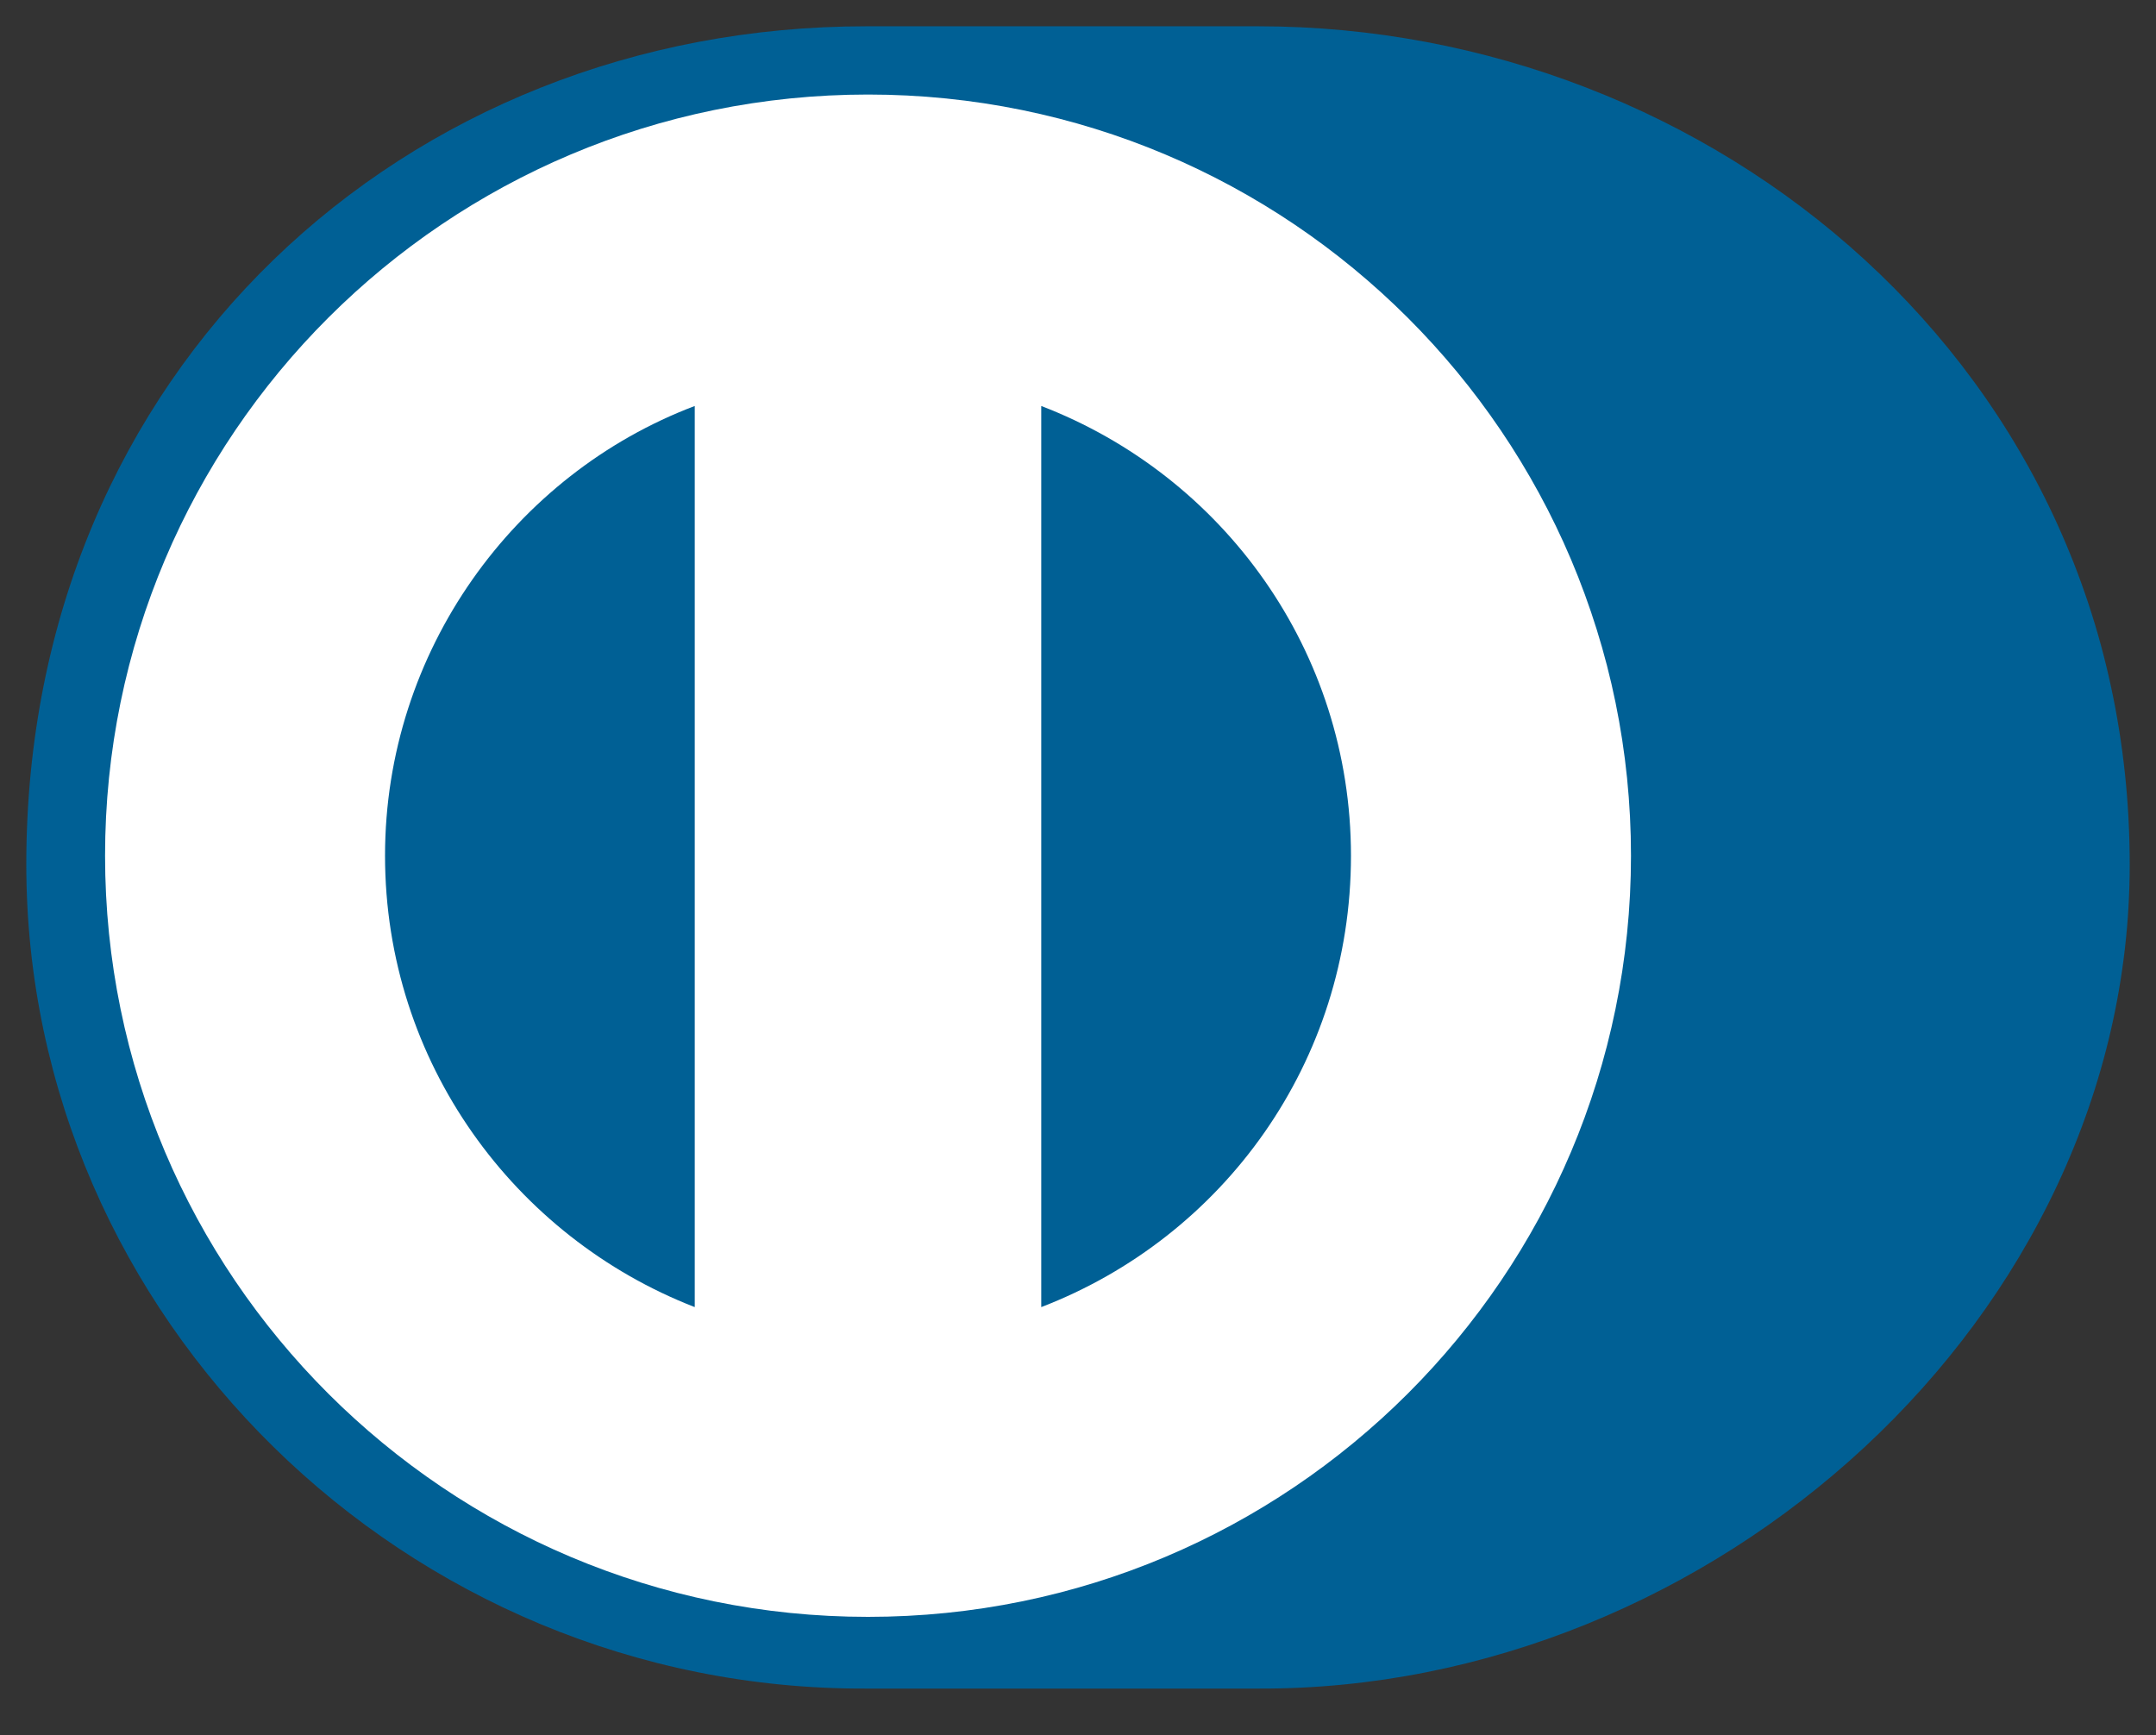 <svg width="41" height="33" viewBox="0 0 41 33" fill="none" xmlns="http://www.w3.org/2000/svg">
<rect x="0" y="0" width="41" height="33" fill="#333333" stroke="none"/>
<path d="M23.928 32.114C32.58 32.147 40.5 25.059 40.5 16.44C40.5 7.022 32.58 0.5 23.928 0.5H16.473C7.721 0.5 0.5 7.022 0.5 16.44C0.5 25.059 7.721 32.147 16.473 32.114H23.928Z" fill="#006095"/>
<path d="M19.801 24.859V7.721C23.262 9.052 25.691 12.38 25.691 16.274C25.691 20.201 23.262 23.528 19.801 24.859ZM7.322 16.274C7.322 12.38 9.785 9.019 13.212 7.721V24.859C9.785 23.528 7.322 20.201 7.322 16.274ZM16.507 1.798C8.487 1.798 1.998 8.287 1.998 16.274C1.998 24.26 8.487 30.75 16.507 30.75C24.527 30.75 31.016 24.26 31.016 16.274C31.016 8.287 24.527 1.798 16.507 1.798Z" fill="white"/>
</svg>
